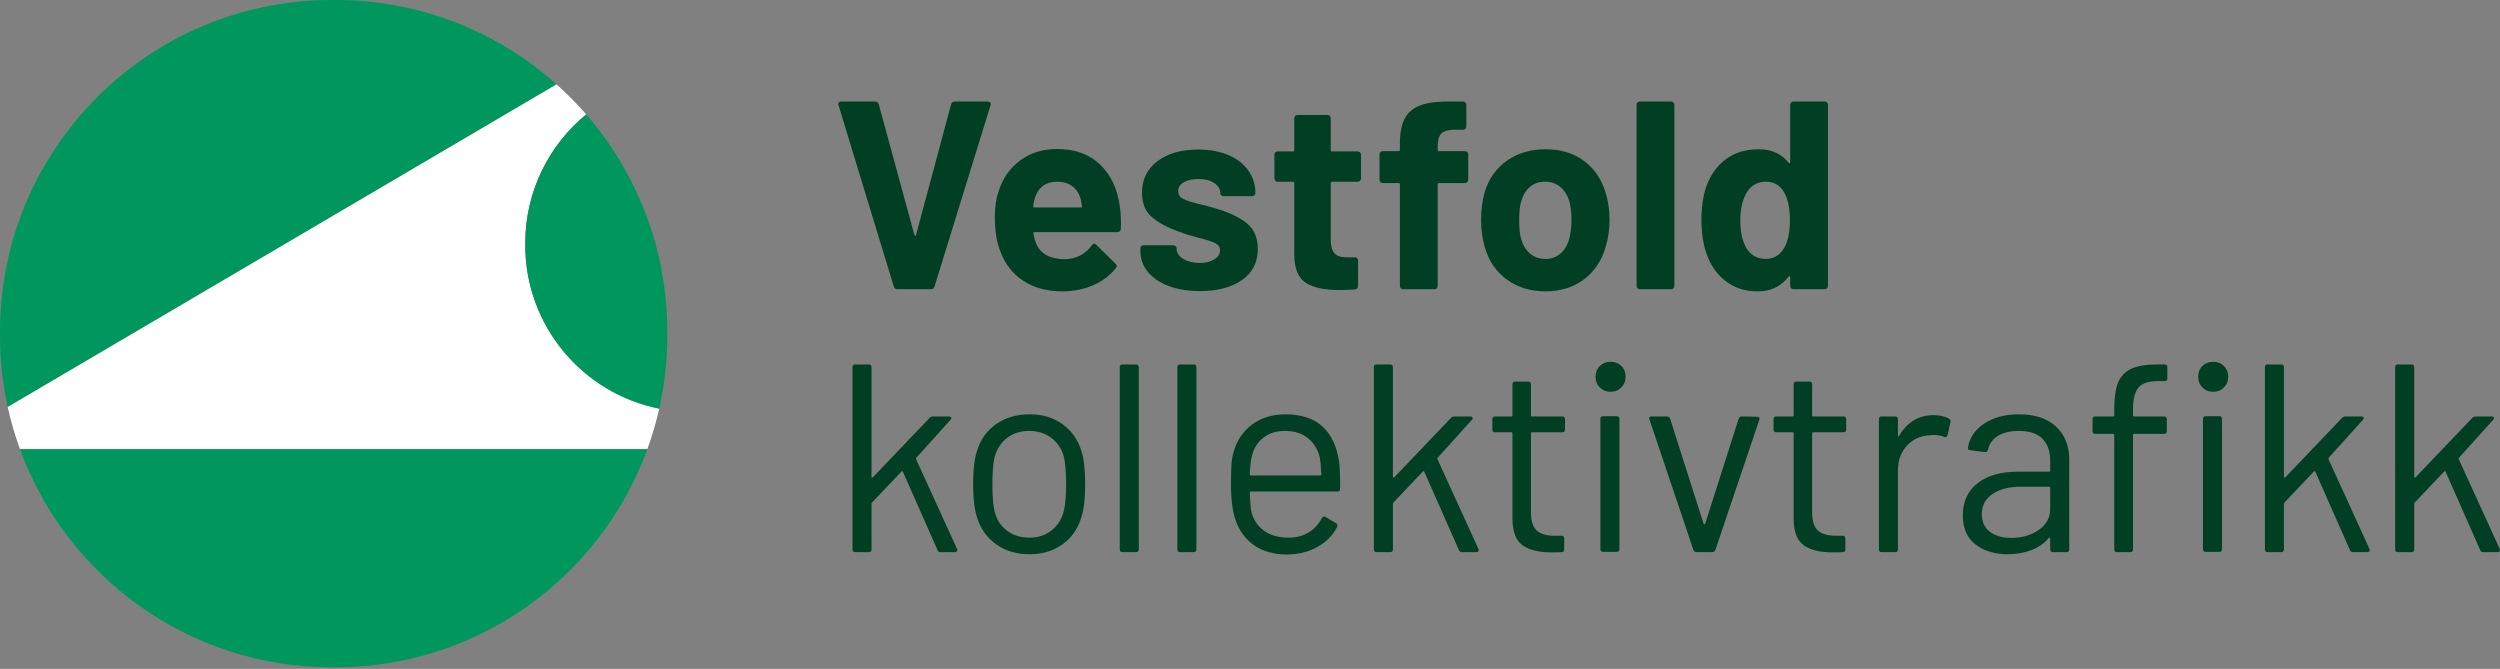 <svg width="1439" height="385" viewBox="0 0 1439 385" fill="none" xmlns="http://www.w3.org/2000/svg">
<rect x="0" y="0" width="1439" height="385" fill="#808080" stroke="none"/>
<path d="M514.459 164.921L482.672 60.616L482.517 60.001C482.517 58.974 483.082 58.459 484.213 58.459H503.653C504.784 58.459 505.505 58.974 505.815 60.001L526.336 135.297C526.436 135.607 526.591 135.762 526.796 135.762C527.002 135.762 527.157 135.607 527.257 135.297L547.472 60.001C547.782 58.974 548.499 58.459 549.634 58.459H568.613C569.229 58.459 569.694 58.664 570 59.075C570.31 59.485 570.36 60.001 570.155 60.616L537.907 164.921C537.597 165.952 536.927 166.463 535.901 166.463H516.461C515.43 166.463 514.764 165.948 514.454 164.921H514.459Z" fill="#003F23"/>
<path d="M645.145 131.748C645.04 132.985 644.374 133.6 643.138 133.6H595.46C594.844 133.6 594.634 133.86 594.844 134.371C595.154 136.428 595.715 138.485 596.541 140.542C599.214 146.303 604.664 149.181 612.897 149.181C619.479 149.081 624.674 146.403 628.483 141.158C628.893 140.542 629.354 140.232 629.869 140.232C630.18 140.232 630.535 140.437 630.95 140.848L642.061 151.804C642.577 152.319 642.832 152.785 642.832 153.191C642.832 153.396 642.627 153.806 642.216 154.427C638.823 158.646 634.449 161.911 629.103 164.224C623.753 166.537 617.892 167.695 611.515 167.695C602.667 167.695 595.182 165.688 589.065 161.679C582.944 157.665 578.547 152.064 575.874 144.862C573.712 139.721 572.636 132.98 572.636 124.647C572.636 118.991 573.407 114.001 574.948 109.681C577.316 102.379 581.453 96.568 587.368 92.244C593.284 87.925 600.304 85.763 608.432 85.763C618.717 85.763 626.973 88.746 633.199 94.712C639.42 100.678 643.202 108.651 644.538 118.626C645.154 122.535 645.359 126.909 645.154 131.739L645.145 131.748ZM595.77 113.695C595.36 115.032 594.999 116.678 594.689 118.635C594.689 119.15 594.944 119.406 595.46 119.406H622.152C622.768 119.406 622.973 119.15 622.768 118.635C622.252 115.652 621.997 114.215 621.997 114.316C621.071 111.228 619.452 108.838 617.135 107.141C614.818 105.444 611.967 104.596 608.573 104.596C602.092 104.596 597.823 107.629 595.765 113.7L595.77 113.695Z" fill="#003F23"/>
<path d="M672.612 164.612C667.467 162.66 663.481 159.932 660.653 156.434C657.821 152.94 656.411 148.976 656.411 144.552V143.01C656.411 142.495 656.589 142.062 656.949 141.697C657.31 141.336 657.743 141.159 658.263 141.159H675.39C675.906 141.159 676.339 141.341 676.704 141.697C677.064 142.057 677.242 142.495 677.242 143.01V143.165C677.242 145.428 678.501 147.357 681.023 148.954C683.541 150.55 686.706 151.344 690.51 151.344C694.004 151.344 696.837 150.65 698.999 149.259C701.161 147.873 702.237 146.148 702.237 144.091C702.237 142.24 701.311 140.853 699.459 139.927C697.608 139.001 694.574 138.025 690.355 136.994C685.521 135.758 681.717 134.577 678.939 133.446C672.352 131.183 667.107 128.405 663.198 125.112C659.289 121.819 657.337 117.089 657.337 110.918C657.337 103.305 660.293 97.262 666.209 92.787C672.124 88.313 679.965 86.073 689.74 86.073C696.321 86.073 702.082 87.127 707.022 89.234C711.962 91.341 715.789 94.302 718.516 98.106C721.239 101.914 722.603 106.234 722.603 111.068C722.603 111.584 722.42 112.022 722.065 112.382C721.704 112.742 721.266 112.92 720.751 112.92H704.24C703.724 112.92 703.286 112.742 702.926 112.382C702.566 112.022 702.388 111.588 702.388 111.068C702.388 108.806 701.229 106.904 698.917 105.358C696.604 103.816 693.539 103.045 689.735 103.045C686.342 103.045 683.564 103.661 681.402 104.897C679.24 106.133 678.163 107.83 678.163 109.987C678.163 112.145 679.217 113.591 681.324 114.617C683.432 115.648 686.957 116.724 691.893 117.856C693.024 118.166 694.31 118.499 695.751 118.859C697.193 119.219 698.734 119.657 700.381 120.173C707.683 122.335 713.444 125.112 717.663 128.506C721.878 131.899 723.99 136.839 723.99 143.321C723.99 150.933 720.979 156.876 714.963 161.141C708.947 165.41 700.846 167.545 690.661 167.545C683.769 167.545 677.748 166.564 672.608 164.612H672.612Z" fill="#003F23"/>
<path d="M782.86 104.05C782.5 104.41 782.062 104.588 781.547 104.588H766.732C766.217 104.588 765.961 104.848 765.961 105.359V138.072C765.961 141.465 766.654 143.987 768.046 145.634C769.432 147.281 771.672 148.102 774.76 148.102H779.85C780.365 148.102 780.799 148.284 781.164 148.64C781.524 149 781.702 149.438 781.702 149.953V164.613C781.702 165.744 781.086 166.415 779.85 166.62C775.531 166.825 772.443 166.93 770.591 166.93C762.052 166.93 755.676 165.516 751.457 162.688C747.238 159.86 745.076 154.537 744.975 146.72V105.368C744.975 104.853 744.715 104.597 744.204 104.597H735.41C734.895 104.597 734.457 104.419 734.097 104.059C733.736 103.699 733.559 103.265 733.559 102.745V89.012C733.559 88.496 733.736 88.063 734.097 87.698C734.457 87.338 734.89 87.16 735.41 87.16H744.204C744.72 87.16 744.975 86.904 744.975 86.389V68.026C744.975 67.51 745.153 67.077 745.513 66.712C745.874 66.352 746.307 66.174 746.827 66.174H764.109C764.625 66.174 765.058 66.356 765.423 66.712C765.783 67.072 765.961 67.51 765.961 68.026V86.389C765.961 86.904 766.217 87.16 766.732 87.16H781.547C782.062 87.16 782.495 87.342 782.86 87.698C783.221 88.058 783.399 88.496 783.399 89.012V102.745C783.399 103.261 783.216 103.699 782.86 104.059V104.05Z" fill="#003F23"/>
<path d="M844.578 87.541C844.939 87.901 845.116 88.339 845.116 88.855V103.514C845.116 104.03 844.934 104.468 844.578 104.828C844.222 105.188 843.78 105.366 843.265 105.366H828.299C827.784 105.366 827.529 105.626 827.529 106.137V164.616C827.529 165.131 827.346 165.569 826.99 165.929C826.63 166.29 826.192 166.468 825.677 166.468H807.624C807.108 166.468 806.67 166.29 806.31 165.929C805.95 165.569 805.772 165.136 805.772 164.616V106.137C805.772 105.622 805.512 105.366 805.001 105.366H795.897C795.381 105.366 794.943 105.188 794.583 104.828C794.223 104.468 794.045 104.034 794.045 103.514V88.855C794.045 88.339 794.223 87.906 794.583 87.541C794.943 87.181 795.377 87.003 795.897 87.003H805.001C805.516 87.003 805.772 86.748 805.772 86.232V82.839C805.772 76.462 806.748 71.499 808.705 67.951C810.657 64.402 813.822 61.885 818.192 60.389C822.561 58.897 828.605 58.254 836.322 58.459H842.184C842.699 58.459 843.132 58.642 843.497 58.997C843.858 59.358 844.035 59.795 844.035 60.311V72.809C844.035 73.324 843.853 73.762 843.497 74.122C843.141 74.483 842.699 74.66 842.184 74.66H837.093C833.49 74.765 831 75.509 829.608 76.9C828.222 78.287 827.524 80.836 827.524 84.54V86.237C827.524 86.752 827.779 87.007 828.295 87.007H843.26C843.775 87.007 844.209 87.19 844.574 87.546L844.578 87.541Z" fill="#003F23"/>
<path d="M867.338 160.908C861.167 156.384 856.948 150.212 854.685 142.394C853.244 137.56 852.523 132.314 852.523 126.654C852.523 120.587 853.244 115.132 854.685 110.297C857.053 102.685 861.322 96.719 867.493 92.399C873.665 88.08 881.072 85.918 889.711 85.918C898.35 85.918 905.346 88.053 911.312 92.322C917.278 96.591 921.498 102.53 923.965 110.142C925.607 115.287 926.433 120.688 926.433 126.344C926.433 132 925.712 137.094 924.271 141.929C922.008 149.952 917.812 156.256 911.696 160.831C905.574 165.41 898.194 167.695 889.556 167.695C880.917 167.695 873.509 165.433 867.338 160.908ZM898.194 145.943C900.562 143.886 902.258 141.058 903.285 137.455C904.106 134.161 904.521 130.563 904.521 126.654C904.521 122.334 904.11 118.685 903.285 115.698C902.154 112.204 900.402 109.476 898.039 107.52C895.672 105.568 892.794 104.587 889.401 104.587C886.007 104.587 882.997 105.568 880.684 107.52C878.372 109.476 876.698 112.204 875.671 115.698C874.846 118.165 874.435 121.819 874.435 126.654C874.435 131.489 874.796 134.887 875.516 137.455C876.543 141.058 878.267 143.886 880.684 145.943C883.102 148 886.057 149.031 889.556 149.031C893.054 149.031 895.827 148.005 898.194 145.943Z" fill="#003F23"/>
<path d="M942.556 165.925C942.195 165.565 942.018 165.132 942.018 164.612V60.307C942.018 59.791 942.195 59.358 942.556 58.993C942.916 58.633 943.349 58.455 943.869 58.455H961.922C962.438 58.455 962.871 58.638 963.236 58.993C963.596 59.354 963.774 59.791 963.774 60.307V164.612C963.774 165.127 963.592 165.565 963.236 165.925C962.876 166.286 962.438 166.464 961.922 166.464H943.869C943.354 166.464 942.916 166.286 942.556 165.925Z" fill="#003F23"/>
<path d="M1030.97 58.993C1031.33 58.633 1031.76 58.455 1032.28 58.455H1050.33C1050.85 58.455 1051.28 58.638 1051.65 58.993C1052.01 59.354 1052.18 59.791 1052.18 60.307V164.612C1052.18 165.127 1052 165.565 1051.65 165.925C1051.29 166.286 1050.85 166.464 1050.33 166.464H1032.28C1031.76 166.464 1031.33 166.286 1030.97 165.925C1030.6 165.565 1030.43 165.132 1030.43 164.612V159.522C1030.43 159.211 1030.32 159.034 1030.12 158.983C1029.91 158.933 1029.71 159.011 1029.5 159.216C1025.18 164.876 1019.27 167.704 1011.76 167.704C1004.25 167.704 998.357 165.697 993.167 161.688C987.972 157.674 984.24 152.174 981.978 145.177C980.227 139.831 979.355 133.605 979.355 126.508C979.355 119.411 980.281 112.829 982.133 107.374C984.501 100.792 988.227 95.569 993.322 91.711C998.412 87.852 1004.71 85.922 1012.22 85.922C1019.74 85.922 1025.39 88.495 1029.51 93.635C1029.71 93.946 1029.92 94.046 1030.12 93.946C1030.33 93.845 1030.43 93.635 1030.43 93.33V60.312C1030.43 59.796 1030.61 59.363 1030.97 58.998L1030.97 58.993ZM1030.27 126.809C1030.27 119.917 1029.14 114.516 1026.88 110.608C1024.51 106.594 1021.07 104.591 1016.54 104.591C1011.7 104.591 1008.05 106.598 1005.58 110.608C1003.01 114.621 1001.72 120.072 1001.72 126.964C1001.72 133.135 1002.8 138.28 1004.96 142.394C1007.53 146.819 1011.34 149.031 1016.38 149.031C1021.01 149.031 1024.61 146.819 1027.18 142.394C1029.24 138.59 1030.27 133.395 1030.27 126.809H1030.27Z" fill="#003F23"/>
<path d="M490.694 316.252V211.332C490.694 210.305 491.21 209.79 492.236 209.79H500.104C501.13 209.79 501.646 210.305 501.646 211.332V274.44C501.646 274.645 501.723 274.8 501.878 274.905C502.033 275.01 502.211 274.96 502.417 274.75L535.129 240.496C535.645 239.98 536.26 239.725 536.981 239.725H546.24C546.856 239.725 547.267 239.93 547.476 240.341C547.682 240.751 547.577 241.166 547.166 241.577L527.416 263.489C527.211 263.694 527.156 263.949 527.261 264.26L550.87 315.951L551.025 316.567C551.025 317.393 550.564 317.803 549.638 317.803H541.305C540.48 317.803 539.919 317.393 539.608 316.567L519.703 271.512C519.498 271.101 519.243 271.047 518.933 271.357L501.96 289.255C501.755 289.46 501.65 289.715 501.65 290.026V316.257C501.65 317.288 501.135 317.799 500.109 317.799H492.241C491.21 317.799 490.699 317.283 490.699 316.257L490.694 316.252Z" fill="#003F23"/>
<path d="M573.399 313.319C568.049 309.515 564.345 304.269 562.288 297.583C560.847 292.853 560.126 286.526 560.126 278.603C560.126 270.681 560.847 264.409 562.288 259.78C564.24 253.198 567.894 248.003 573.244 244.194C578.59 240.39 585.071 238.483 592.684 238.483C600.296 238.483 606.285 240.39 611.585 244.194C616.881 248.003 620.507 253.143 622.464 259.624C623.905 264.049 624.625 270.375 624.625 278.603C624.625 286.832 623.905 293.263 622.464 297.583C620.507 304.269 616.881 309.515 611.585 313.319C606.285 317.127 599.936 319.029 592.529 319.029C585.121 319.029 578.745 317.127 573.394 313.319H573.399ZM605.186 305.373C608.68 302.65 611.047 298.969 612.283 294.34C613.209 290.636 613.67 285.445 613.67 278.754C613.67 272.063 613.259 266.772 612.433 263.168C611.197 258.539 608.807 254.863 605.259 252.135C601.71 249.412 597.414 248.048 592.373 248.048C587.333 248.048 583.064 249.412 579.566 252.135C576.067 254.863 573.705 258.539 572.468 263.168C571.643 266.772 571.232 271.962 571.232 278.754C571.232 285.546 571.643 290.741 572.468 294.34C573.6 298.969 575.94 302.645 579.488 305.373C583.037 308.101 587.384 309.46 592.524 309.46C597.664 309.46 601.678 308.096 605.177 305.373H605.186Z" fill="#003F23"/>
<path d="M644.53 316.252V211.332C644.53 210.305 645.046 209.79 646.072 209.79H653.94C654.966 209.79 655.482 210.305 655.482 211.332V316.252C655.482 317.283 654.966 317.794 653.94 317.794H646.072C645.041 317.794 644.53 317.279 644.53 316.252Z" fill="#003F23"/>
<path d="M677.702 316.252V211.332C677.702 210.305 678.218 209.79 679.244 209.79H687.112C688.138 209.79 688.653 210.305 688.653 211.332V316.252C688.653 317.283 688.138 317.794 687.112 317.794H679.244C678.213 317.794 677.702 317.279 677.702 316.252Z" fill="#003F23"/>
<path d="M771.361 276.443V281.383C771.361 282.414 770.846 282.925 769.82 282.925H719.98C719.569 282.925 719.364 283.13 719.364 283.54C719.569 289.201 719.879 292.85 720.29 294.496C721.421 299.126 723.839 302.779 727.542 305.452C731.246 308.13 735.976 309.466 741.737 309.466C746.056 309.466 749.86 308.49 753.153 306.533C756.442 304.581 759.014 301.803 760.866 298.2C761.482 297.274 762.203 297.069 763.028 297.584L769.044 301.133C769.865 301.648 770.071 302.369 769.66 303.295C767.088 308.234 763.229 312.116 758.088 314.944C752.943 317.776 747.028 319.186 740.345 319.186C733.038 319.081 726.922 317.334 721.982 313.94C717.042 310.547 713.494 305.817 711.336 299.746C709.485 294.806 708.559 287.709 708.559 278.455C708.559 274.135 708.636 270.614 708.791 267.886C708.946 265.163 709.329 262.719 709.95 260.557C711.697 253.87 715.218 248.52 720.518 244.51C725.814 240.496 732.217 238.494 739.73 238.494C749.089 238.494 756.291 240.861 761.331 245.591C766.371 250.326 769.51 257.008 770.746 265.651C771.156 268.534 771.361 272.133 771.361 276.452V276.443ZM727.155 251.986C723.811 254.609 721.622 258.135 720.596 262.554C719.98 264.716 719.565 268.215 719.359 273.045C719.359 273.456 719.565 273.661 719.975 273.661H759.94C760.351 273.661 760.556 273.456 760.556 273.045C760.351 268.415 760.041 265.127 759.63 263.17C758.499 258.54 756.209 254.864 752.766 252.137C749.317 249.414 744.975 248.05 739.725 248.05C734.475 248.05 730.493 249.363 727.15 251.986H727.155Z" fill="#003F23"/>
<path d="M790.802 316.252V211.332C790.802 210.305 791.317 209.79 792.343 209.79H800.211C801.238 209.79 801.753 210.305 801.753 211.332V274.44C801.753 274.645 801.831 274.8 801.986 274.905C802.141 275.01 802.319 274.96 802.524 274.75L835.237 240.496C835.752 239.98 836.368 239.725 837.089 239.725H846.348C846.964 239.725 847.374 239.93 847.584 240.341C847.789 240.751 847.684 241.166 847.274 241.577L827.524 263.489C827.319 263.694 827.264 263.949 827.369 264.26L850.977 315.951L851.132 316.567C851.132 317.393 850.672 317.803 849.746 317.803H841.413C840.587 317.803 840.026 317.393 839.716 316.567L819.811 271.512C819.606 271.101 819.35 271.047 819.04 271.357L802.068 289.255C801.863 289.46 801.758 289.715 801.758 290.026V316.257C801.758 317.288 801.242 317.799 800.216 317.799H792.348C791.317 317.799 790.806 317.283 790.806 316.257L790.802 316.252Z" fill="#003F23"/>
<path d="M899.271 248.825H881.834C881.423 248.825 881.218 249.03 881.218 249.44V294.956C881.218 299.896 882.322 303.367 884.534 305.369C886.746 307.376 890.217 308.38 894.947 308.38H898.806C899.832 308.38 900.348 308.895 900.348 309.922V316.248C900.348 317.279 899.832 317.79 898.806 317.79C897.57 317.89 895.668 317.945 893.095 317.945C885.688 317.945 880.082 316.558 876.278 313.78C872.47 311.003 870.568 305.862 870.568 298.35V249.436C870.568 249.025 870.363 248.82 869.952 248.82H860.538C859.507 248.82 858.996 248.305 858.996 247.278V241.262C858.996 240.236 859.512 239.721 860.538 239.721H869.952C870.363 239.721 870.568 239.515 870.568 239.105V221.207C870.568 220.18 871.083 219.665 872.109 219.665H879.672C880.698 219.665 881.214 220.18 881.214 221.207V239.105C881.214 239.515 881.419 239.721 881.829 239.721H899.267C900.293 239.721 900.808 240.236 900.808 241.262V247.278C900.808 248.309 900.293 248.82 899.267 248.82L899.271 248.825Z" fill="#003F23"/>
<path d="M920.872 223.053C919.225 221.411 918.404 219.35 918.404 216.882C918.404 214.414 919.225 212.23 920.872 210.633C922.514 209.041 924.576 208.243 927.043 208.243C929.511 208.243 931.568 209.041 933.214 210.633C934.856 212.23 935.682 214.314 935.682 216.882C935.682 219.45 934.856 221.411 933.214 223.053C931.568 224.7 929.511 225.521 927.043 225.521C924.576 225.521 922.514 224.7 920.872 223.053ZM921.182 316.097V241.106C921.182 240.08 921.697 239.565 922.724 239.565H930.592C931.618 239.565 932.133 240.08 932.133 241.106V316.097C932.133 317.128 931.618 317.638 930.592 317.638H922.724C921.693 317.638 921.182 317.123 921.182 316.097Z" fill="#003F23"/>
<path d="M974.722 316.558L949.417 241.413L949.262 240.797C949.262 240.076 949.727 239.716 950.648 239.716H959.442C960.368 239.716 960.984 240.126 961.294 240.952L980.583 301.438C980.684 301.643 980.839 301.748 981.044 301.748C981.249 301.748 981.404 301.647 981.505 301.438L1000.79 240.952C1001.1 240.131 1001.72 239.716 1002.65 239.716L1011.44 239.871C1012.57 239.871 1012.98 240.436 1012.68 241.568L987.37 316.558C987.06 317.383 986.444 317.794 985.518 317.794H976.57C975.644 317.794 975.028 317.383 974.718 316.558H974.722Z" fill="#003F23"/>
<path d="M1061.13 248.825H1043.69C1043.28 248.825 1043.07 249.03 1043.07 249.44V294.956C1043.07 299.896 1044.18 303.367 1046.39 305.369C1048.6 307.376 1052.07 308.38 1056.8 308.38H1060.66C1061.69 308.38 1062.2 308.895 1062.2 309.922V316.248C1062.2 317.279 1061.69 317.79 1060.66 317.79C1059.43 317.89 1057.52 317.945 1054.95 317.945C1047.54 317.945 1041.94 316.558 1038.13 313.78C1034.33 311.003 1032.42 305.862 1032.42 298.35V249.436C1032.42 249.025 1032.21 248.82 1031.81 248.82H1022.39C1021.36 248.82 1020.85 248.305 1020.85 247.278V241.262C1020.85 240.236 1021.37 239.721 1022.39 239.721H1031.81C1032.22 239.721 1032.42 239.515 1032.42 239.105V221.207C1032.42 220.18 1032.94 219.665 1033.97 219.665H1041.53C1042.55 219.665 1043.07 220.18 1043.07 221.207V239.105C1043.07 239.515 1043.28 239.721 1043.69 239.721H1061.12C1062.15 239.721 1062.66 240.236 1062.66 241.262V247.278C1062.66 248.309 1062.15 248.82 1061.12 248.82L1061.13 248.825Z" fill="#003F23"/>
<path d="M1121.76 240.952C1122.59 241.363 1122.9 242.033 1122.69 242.959L1120.99 250.522C1120.68 251.552 1120.01 251.858 1118.99 251.448C1117.24 250.727 1115.23 250.366 1112.97 250.366L1110.96 250.522C1105.61 250.727 1101.19 252.706 1097.7 256.46C1094.2 260.214 1092.45 264.971 1092.45 270.732V316.248C1092.45 317.279 1091.93 317.79 1090.91 317.79H1083.04C1082.01 317.79 1081.5 317.274 1081.5 316.248V241.258C1081.5 240.232 1082.01 239.716 1083.04 239.716H1090.91C1091.93 239.716 1092.45 240.232 1092.45 241.258V250.672C1092.45 250.982 1092.53 251.16 1092.68 251.21C1092.84 251.265 1092.97 251.188 1093.07 250.978C1095.23 247.174 1097.98 244.213 1101.33 242.106C1104.67 239.999 1108.55 238.945 1112.98 238.945C1116.37 238.945 1119.3 239.616 1121.77 240.952H1121.76Z" fill="#003F23"/>
<path d="M1183.49 245.582C1188.53 250.316 1191.05 256.588 1191.05 264.406V316.248C1191.05 317.279 1190.53 317.79 1189.51 317.79H1181.64C1180.61 317.79 1180.1 317.274 1180.1 316.248V309.922C1180.1 309.717 1180.02 309.561 1179.87 309.457C1179.71 309.356 1179.53 309.406 1179.33 309.612C1176.75 312.7 1173.41 315.039 1169.3 316.631C1165.18 318.223 1160.6 319.021 1155.56 319.021C1148.26 319.021 1142.14 317.169 1137.2 313.466C1132.26 309.762 1129.79 304.106 1129.79 296.494C1129.79 288.881 1132.59 282.682 1138.2 278.208C1143.81 273.733 1151.6 271.494 1161.58 271.494H1179.48C1179.89 271.494 1180.09 271.289 1180.09 270.878V265.017C1180.09 259.772 1178.63 255.63 1175.7 252.597C1172.76 249.564 1168.21 248.045 1162.04 248.045C1157.1 248.045 1153.09 248.998 1150 250.9C1146.92 252.807 1145.01 255.452 1144.29 258.846C1143.98 259.877 1143.37 260.337 1142.44 260.232L1134.11 259.151C1132.98 258.946 1132.51 258.536 1132.72 257.915C1133.54 252.155 1136.63 247.475 1141.98 243.876C1147.33 240.277 1154.02 238.476 1162.04 238.476C1171.3 238.476 1178.45 240.843 1183.49 245.573V245.582ZM1173.46 305.064C1177.88 302.031 1180.09 297.944 1180.09 292.799V280.762C1180.09 280.352 1179.89 280.146 1179.48 280.146H1163.28C1156.49 280.146 1151.03 281.533 1146.92 284.311C1142.81 287.089 1140.75 290.947 1140.75 295.883C1140.75 300.412 1142.32 303.828 1145.46 306.145C1148.59 308.458 1152.68 309.616 1157.72 309.616C1163.79 309.616 1169.04 308.102 1173.46 305.064H1173.46Z" fill="#003F23"/>
<path d="M1230.85 223.131C1228.79 225.653 1227.76 229.945 1227.76 236.016V239.104C1227.76 239.515 1227.97 239.72 1228.38 239.72H1245.66C1246.69 239.72 1247.2 240.235 1247.2 241.262V248.204C1247.2 249.234 1246.69 249.745 1245.66 249.745H1228.38C1227.97 249.745 1227.76 249.951 1227.76 250.361V316.247C1227.76 317.278 1227.25 317.789 1226.22 317.789H1218.51C1217.48 317.789 1216.97 317.273 1216.97 316.247V250.361C1216.97 249.951 1216.76 249.745 1216.35 249.745H1206.01C1204.98 249.745 1204.47 249.23 1204.47 248.204V241.262C1204.47 240.235 1204.98 239.72 1206.01 239.72H1216.35C1216.76 239.72 1216.97 239.515 1216.97 239.104V235.4C1216.97 229.024 1217.69 224.007 1219.13 220.358C1220.57 216.709 1223.06 214.031 1226.61 212.335C1230.16 210.638 1235.12 209.789 1241.5 209.789H1245.97C1247 209.789 1247.52 210.305 1247.52 211.331V217.813C1247.52 218.843 1247 219.354 1245.97 219.354H1242.43C1236.77 219.354 1232.91 220.613 1230.85 223.135L1230.85 223.131ZM1267.73 223.053C1266.08 221.411 1265.26 219.35 1265.26 216.882C1265.26 214.414 1266.08 212.23 1267.73 210.633C1269.37 209.041 1271.43 208.243 1273.9 208.243C1276.37 208.243 1278.43 209.041 1280.07 210.633C1281.72 212.23 1282.54 214.314 1282.54 216.882C1282.54 219.45 1281.72 221.411 1280.07 223.053C1278.43 224.7 1276.37 225.521 1273.9 225.521C1271.43 225.521 1269.37 224.7 1267.73 223.053ZM1268.04 316.097V241.106C1268.04 240.08 1268.55 239.565 1269.58 239.565H1277.45C1278.47 239.565 1278.99 240.08 1278.99 241.106V316.097C1278.99 317.128 1278.47 317.638 1277.45 317.638H1269.58C1268.55 317.638 1268.04 317.123 1268.04 316.097Z" fill="#003F23"/>
<path d="M1303.68 316.252V211.332C1303.68 210.305 1304.2 209.79 1305.23 209.79H1313.09C1314.12 209.79 1314.63 210.305 1314.63 211.332V274.44C1314.63 274.645 1314.71 274.8 1314.87 274.905C1315.02 275.01 1315.2 274.96 1315.41 274.75L1348.12 240.496C1348.63 239.98 1349.25 239.725 1349.97 239.725H1359.23C1359.85 239.725 1360.26 239.93 1360.47 240.341C1360.67 240.751 1360.57 241.166 1360.16 241.577L1340.41 263.489C1340.2 263.694 1340.15 263.949 1340.25 264.26L1363.86 315.951L1364.01 316.567C1364.01 317.393 1363.55 317.803 1362.63 317.803H1354.29C1353.47 317.803 1352.91 317.393 1352.6 316.567L1332.69 271.512C1332.49 271.101 1332.23 271.047 1331.92 271.357L1314.95 289.255C1314.74 289.46 1314.64 289.715 1314.64 290.026V316.257C1314.64 317.288 1314.12 317.799 1313.1 317.799H1305.23C1304.2 317.799 1303.69 317.283 1303.69 316.257L1303.68 316.252Z" fill="#003F23"/>
<path d="M1378.67 316.252V211.332C1378.67 210.305 1379.18 209.79 1380.21 209.79H1388.08C1389.1 209.79 1389.62 210.305 1389.62 211.332V274.44C1389.62 274.645 1389.7 274.8 1389.85 274.905C1390.01 275.01 1390.19 274.96 1390.39 274.75L1423.1 240.496C1423.62 239.98 1424.24 239.725 1424.96 239.725H1434.21C1434.83 239.725 1435.24 239.93 1435.45 240.341C1435.66 240.751 1435.55 241.166 1435.14 241.577L1415.39 263.489C1415.19 263.694 1415.13 263.949 1415.24 264.26L1438.84 315.951L1439 316.567C1439 317.393 1438.53 317.803 1437.61 317.803H1429.28C1428.45 317.803 1427.89 317.393 1427.58 316.567L1407.68 271.512C1407.47 271.101 1407.22 271.047 1406.91 271.357L1389.94 289.255C1389.73 289.46 1389.62 289.715 1389.62 290.026V316.257C1389.62 317.288 1389.11 317.799 1388.08 317.799H1380.22C1379.18 317.799 1378.67 317.283 1378.67 316.257L1378.67 316.252Z" fill="#003F23"/>
<path d="M320.363 48.554C286.583 18.359 241.998 0 193.125 0H190.985C85.508 0 0 85.508 0 190.985V193.125C0 207.251 1.533 221.016 4.443 234.266L320.363 48.554Z" fill="#00975F"/>
<path d="M11.485 258.499C38.182 331.783 108.474 384.109 190.99 384.109H193.13C275.646 384.109 345.938 331.779 372.635 258.499H11.485Z" fill="#00975F"/>
<path d="M302.338 141.09V140.013C302.338 110.133 315.994 83.446 337.404 65.844C332.095 59.728 326.403 53.949 320.364 48.553L4.443 234.265C6.263 242.558 8.621 250.649 11.481 258.499H372.626C375.376 250.946 377.666 243.169 379.454 235.205C335.48 226.448 302.334 187.641 302.334 141.09H302.338Z" fill="white"/>
<path d="M302.337 140.012V141.088C302.337 187.64 335.478 226.446 379.457 235.204C382.504 221.666 384.11 207.581 384.11 193.122V190.983C384.11 143.114 366.499 99.363 337.403 65.843C315.993 83.444 302.337 110.132 302.337 140.012Z" fill="#00975F"/>
</svg>
